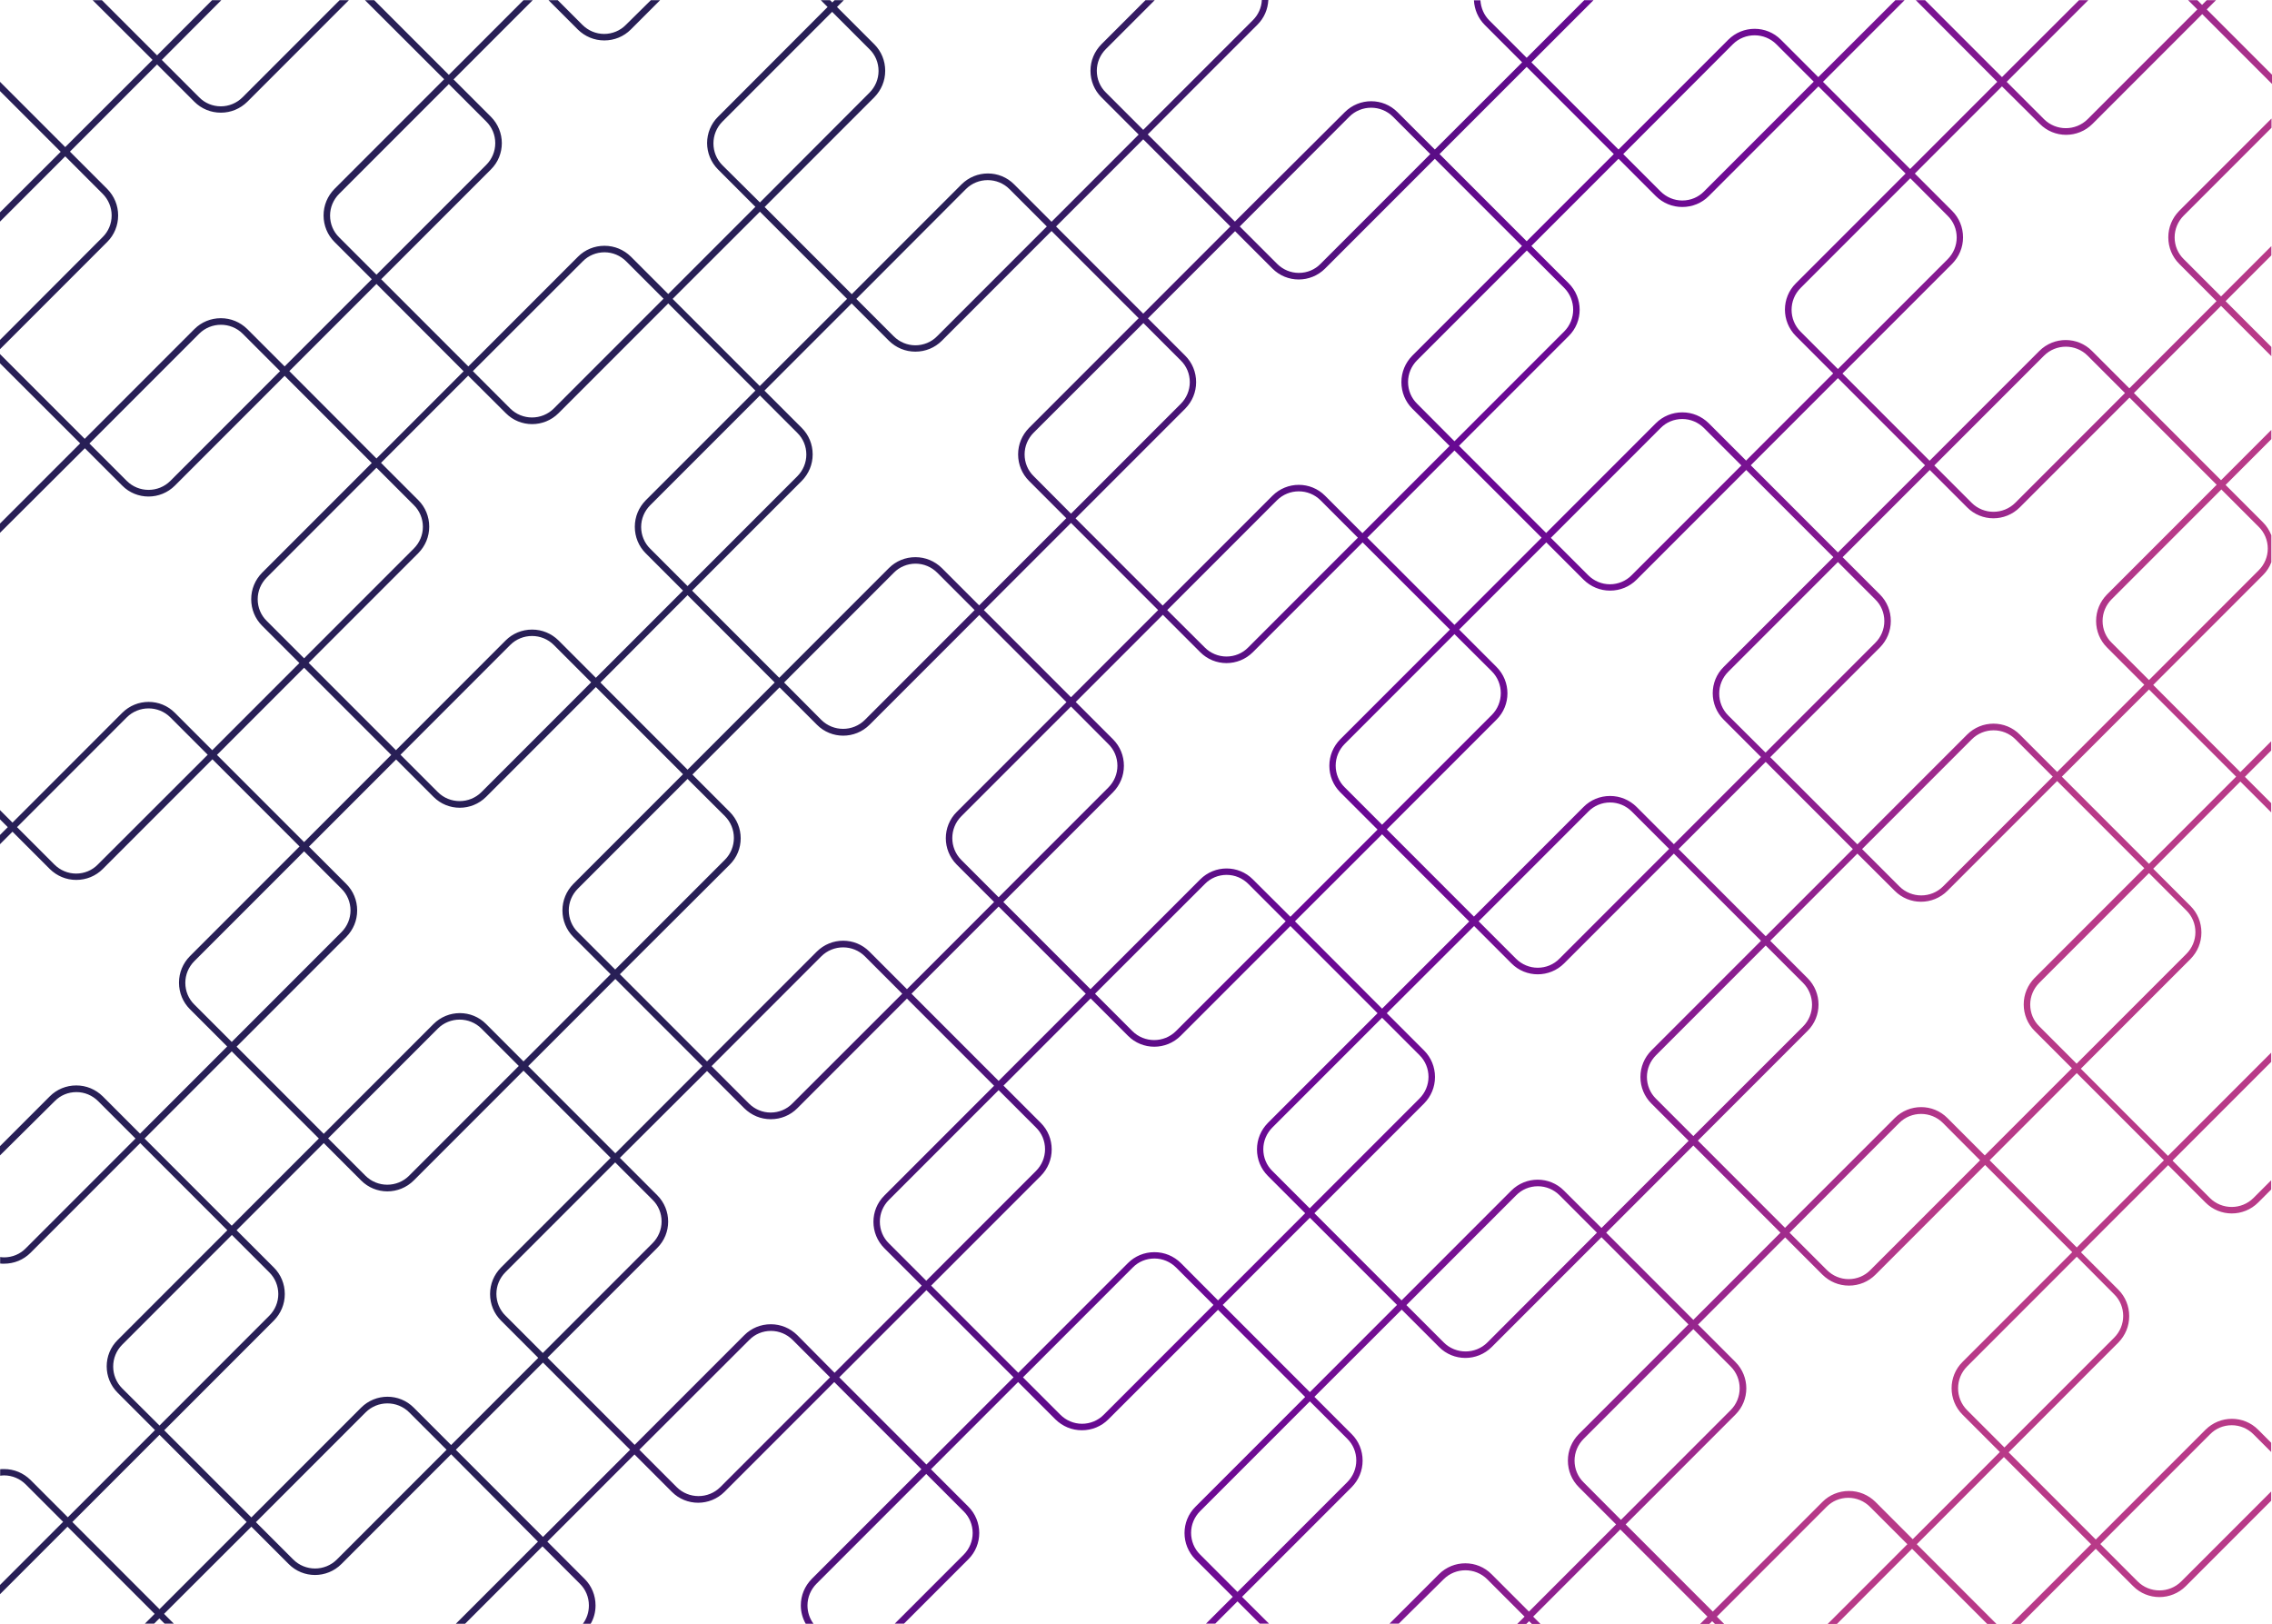 <?xml version="1.0" encoding="UTF-8"?>
<svg width="880px" height="629px" viewBox="0 0 880 629" version="1.1" xmlns="http://www.w3.org/2000/svg" xmlns:xlink="http://www.w3.org/1999/xlink">
    <!-- Generator: Sketch 50 (54983) - http://www.bohemiancoding.com/sketch -->
    <title>bg-authentication 2</title>
    <desc>Created with Sketch.</desc>
    <defs>
        <linearGradient x1="-3.924%" y1="36.203%" x2="103.721%" y2="62.77%" id="linearGradient-1">
            <stop stop-color="#281F56" offset="35%"></stop>
            <stop stop-color="#690894" offset="58%"></stop>
            <stop stop-color="#6E0B93" offset="63.86%"></stop>
            <stop stop-color="#7B1491" offset="70.47%"></stop>
            <stop stop-color="#92228E" offset="77.44%"></stop>
            <stop stop-color="#B13689" offset="84.62%"></stop>
            <stop stop-color="#B83A88" offset="86%"></stop>
        </linearGradient>
    </defs>
    <g id="Page-1" stroke="none" stroke-width="1" fill="none" fill-rule="evenodd">
        <g id="bg-authentication" fill="url(#linearGradient-1)" fill-rule="nonzero">
            <path d="M223.818,11.444 L212.442,0.063 L216.025,0.063 L225.578,9.621 C227.841,11.885 230.858,13.142 234,13.142 C237.143,13.142 240.223,11.885 242.423,9.621 L252.102,0.063 L255.685,0.063 L244.308,11.444 C241.606,14.148 237.96,15.657 234.063,15.657 C230.166,15.657 226.584,14.148 223.818,11.444 Z M775.413,33.453 L741.661,67.22 L756.117,81.683 C758.82,84.386 760.329,88.034 760.329,91.932 C760.329,95.831 758.82,99.415 756.117,102.182 L713.629,144.689 L747.381,178.457 L789.869,135.949 C795.526,130.29 804.703,130.29 810.296,135.949 L824.753,150.412 L858.504,116.645 L844.048,102.182 C841.346,99.478 839.837,95.831 839.837,91.932 C839.837,88.034 841.346,84.449 844.048,81.683 L879.811,45.903 L879.811,49.487 L845.808,83.506 C843.545,85.77 842.288,88.788 842.288,91.932 C842.288,95.139 843.545,98.157 845.808,100.358 L860.264,114.821 L879.749,95.328 L879.749,98.912 L862.024,116.645 L879.749,134.377 L879.749,137.961 L860.264,118.468 L826.512,152.235 L860.264,186.002 L879.749,166.509 L879.749,170.093 L862.024,187.826 L876.48,202.289 C877.926,203.735 878.994,205.433 879.749,207.319 L879.749,217.757 C879.057,219.644 877.926,221.342 876.48,222.788 L833.992,265.296 L867.744,299.063 L879.686,287.115 L879.686,290.699 L869.504,300.886 L879.686,311.073 L879.686,314.657 L867.744,302.71 L833.992,336.477 L848.448,350.94 C851.151,353.644 852.659,357.291 852.659,361.189 C852.659,365.088 851.151,368.672 848.448,371.439 L805.96,413.947 L839.711,447.714 L879.686,407.721 L879.686,411.306 L841.471,449.537 L855.927,464 C860.579,468.653 868.184,468.653 872.835,464 L879.686,457.146 L879.686,460.73 L874.658,465.761 C869.001,471.42 859.824,471.42 854.23,465.761 L839.774,451.298 L806.022,485.065 L820.479,499.528 C823.181,502.232 824.69,505.879 824.69,509.777 C824.69,513.676 823.181,517.26 820.479,520.027 L777.99,562.535 L811.742,596.302 L854.23,553.794 C859.887,548.135 869.064,548.135 874.658,553.794 L879.686,558.825 L879.686,562.409 L872.835,555.555 C870.572,553.291 867.555,552.033 864.413,552.033 C861.207,552.033 858.19,553.291 855.99,555.555 L813.502,598.062 L827.958,612.525 C832.609,617.178 840.214,617.178 844.865,612.525 L879.686,577.689 L879.686,581.273 L846.625,614.349 C840.969,620.008 831.792,620.008 826.198,614.349 L811.742,599.886 L782.641,629 L779.059,629 L809.919,598.125 L776.167,564.358 L742.416,598.125 L773.276,629 L769.694,629 L740.593,599.886 L711.492,629 L707.909,629 L738.77,598.125 L724.314,583.663 C722.051,581.399 719.034,580.141 715.892,580.141 C712.686,580.141 709.669,581.399 707.469,583.663 L664.981,626.17 L667.809,629 L664.227,629 L663.158,627.931 L662.09,629 L658.507,629 L661.336,626.17 L627.584,592.403 L593.832,626.17 L596.66,629 L593.329,629 L592.261,627.931 L591.192,629 L587.672,629 L590.501,626.17 L576.045,611.708 C571.393,607.054 563.788,607.054 559.137,611.708 L541.79,628.874 L538.207,628.874 L557.314,609.758 C562.971,604.099 572.148,604.099 577.742,609.758 L592.198,624.221 L625.95,590.454 L611.493,575.991 C608.791,573.287 607.282,569.64 607.282,565.742 C607.282,561.843 608.791,558.259 611.493,555.492 L653.982,512.984 L620.293,479.217 L577.804,521.725 C572.148,527.384 562.971,527.384 557.377,521.725 L542.921,507.262 L509.106,541.029 L523.563,555.492 C526.265,558.196 527.774,561.843 527.774,565.742 C527.774,569.64 526.265,573.224 523.563,575.991 L481.074,618.499 L491.508,628.874 L487.925,628.874 L479.314,620.26 L470.704,628.874 L467.121,628.874 L477.492,618.499 L463.035,604.036 C457.379,598.377 457.379,589.196 463.035,583.6 L505.524,541.092 L471.772,507.325 L429.284,549.77 C426.581,552.474 422.936,553.983 419.039,553.983 C415.142,553.983 411.559,552.474 408.794,549.77 L394.338,535.307 L360.586,569.074 L375.042,583.537 C380.699,589.196 380.699,598.377 375.042,603.973 L350.152,628.874 L346.57,628.874 L373.219,602.213 C375.482,599.949 376.739,596.931 376.739,593.787 C376.739,590.643 375.482,587.561 373.219,585.36 L358.763,570.898 L316.275,613.405 C314.012,615.669 312.755,618.687 312.755,621.832 C312.755,624.41 313.572,626.862 315.08,628.937 L312.063,628.937 C310.869,626.799 310.178,624.41 310.178,621.832 C310.178,617.933 311.686,614.349 314.389,611.582 L356.877,569.074 L323.125,535.307 L280.637,577.815 C274.98,583.474 265.804,583.474 260.21,577.815 L245.754,563.352 L212.002,597.119 L226.458,611.582 C229.161,614.286 230.669,617.933 230.669,621.832 C230.669,624.347 230.041,626.799 228.784,628.937 L225.767,628.937 C227.275,626.925 228.092,624.473 228.092,621.832 C228.092,618.625 226.835,615.606 224.573,613.405 L210.116,598.943 L180.136,628.937 L176.553,628.937 L208.357,597.119 L174.73,563.289 L132.242,605.797 C126.585,611.456 117.409,611.456 111.815,605.797 L97.359,591.334 L63.544,625.101 L67.315,628.874 L63.733,628.874 L61.721,626.862 L59.71,628.874 L56.127,628.874 L59.899,625.101 L26.147,591.334 L0,617.493 L0,613.909 L24.45,589.448 L9.994,574.985 C7.731,572.721 4.714,571.464 1.571,571.464 C1.068,571.464 0.566,571.527 0.063,571.59 L0.063,569.074 C0.566,569.011 1.068,569.011 1.571,569.011 C5.468,569.011 9.051,570.521 11.816,573.224 L26.272,587.687 L60.024,553.92 L45.568,539.457 C39.911,533.798 39.911,524.617 45.568,519.021 L88.057,476.513 L54.305,442.746 L11.816,485.254 C9.114,487.958 5.468,489.467 1.571,489.467 C1.068,489.467 0.566,489.467 0.063,489.404 L0.063,486.889 C0.566,486.952 1.068,487.014 1.571,487.014 C4.777,487.014 7.794,485.757 9.994,483.493 L52.482,440.985 L38.026,426.523 C35.763,424.259 32.746,423.001 29.604,423.001 C26.398,423.001 23.381,424.259 21.181,426.523 L0,447.525 L0,443.941 L19.296,424.636 C21.998,421.932 25.644,420.423 29.541,420.423 C33.438,420.423 37.02,421.932 39.786,424.636 L54.242,439.099 L87.994,405.332 L73.538,390.869 C70.835,388.165 69.326,384.518 69.326,380.62 C69.326,376.721 70.835,373.137 73.538,370.37 L116.026,327.862 L82.274,294.095 L39.786,336.603 C37.083,339.307 33.438,340.816 29.541,340.816 C25.644,340.816 22.061,339.307 19.296,336.603 L4.84,322.14 L0,326.982 L0,323.398 L3.017,320.379 L0,317.361 L0,313.777 L4.84,318.619 L47.328,276.111 C52.985,270.452 62.161,270.452 67.755,276.111 L82.211,290.574 L115.963,256.807 L101.507,242.344 C98.804,239.64 97.296,235.993 97.296,232.094 C97.296,228.196 98.804,224.611 101.507,221.845 L143.995,179.337 L110.244,145.57 L67.755,188.077 C62.098,193.737 52.922,193.737 47.328,188.077 L32.872,173.615 L0,206.376 L0,202.792 L31.049,171.728 L0,140.728 L0,137.144 L32.809,169.968 L75.297,127.46 C78,124.756 81.646,123.247 85.542,123.247 C89.439,123.247 93.022,124.756 95.787,127.46 L110.244,141.923 L143.995,108.156 L129.539,93.693 C126.837,90.989 125.328,87.342 125.328,83.443 C125.328,79.545 126.837,75.96 129.539,73.194 L172.028,30.686 L141.356,0.063 L144.938,0.063 L173.85,28.988 L202.763,0.063 L206.345,0.063 L175.673,30.749 L190.129,45.212 C195.786,50.871 195.786,60.051 190.129,65.648 L147.641,108.156 L181.393,141.923 L223.881,99.415 C226.584,96.711 230.229,95.202 234.126,95.202 C238.023,95.202 241.606,96.711 244.371,99.415 L258.827,113.878 L292.579,80.111 L278.123,65.648 C272.466,59.989 272.466,50.808 278.123,45.212 L320.549,2.704 L317.909,0.063 L321.491,0.063 L322.371,0.943 L323.251,0.063 L326.834,0.063 L324.194,2.704 L338.65,17.167 C341.353,19.87 342.861,23.518 342.861,27.416 C342.861,31.315 341.353,34.899 338.65,37.666 L296.162,80.173 L329.914,113.941 L372.402,71.433 C378.059,65.774 387.235,65.774 392.829,71.433 L407.285,85.896 L441.037,52.128 L426.581,37.666 C423.878,34.962 422.37,31.315 422.37,27.416 C422.37,23.518 423.878,19.933 426.581,17.167 L443.677,0.063 L447.259,0.063 L428.341,18.99 C426.078,21.254 424.821,24.272 424.821,27.416 C424.821,30.623 426.078,33.641 428.341,35.842 L442.797,50.305 L485.285,7.797 C487.359,5.722 488.617,2.955 488.742,0 L491.256,0 C491.068,3.647 489.622,6.98 487.045,9.558 L444.557,52.066 L478.309,85.833 L520.86,43.451 C526.517,37.792 535.693,37.792 541.287,43.451 L555.743,57.914 L589.558,24.146 L575.102,9.684 C572.525,7.106 571.079,3.71 570.891,0.126 L573.405,0.126 C573.593,3.081 574.788,5.848 576.862,7.923 L591.318,22.386 L613.63,0.063 L617.213,0.063 L593.14,24.146 L626.892,57.914 L669.381,15.406 C675.037,9.747 684.214,9.747 689.808,15.406 L704.264,29.869 L734.119,0.063 L737.702,0.063 L706.087,31.692 L739.839,65.459 L773.59,31.692 L742.038,0.063 L745.621,0.063 L775.413,29.869 L805.268,0.063 L808.851,0.063 L777.236,31.692 L791.692,46.155 C796.343,50.808 803.948,50.808 808.599,46.155 L851.088,3.647 L847.505,0.063 L851.088,0.063 L852.911,1.886 L854.733,0.063 L858.316,0.063 L854.733,3.647 L880,28.925 L880,32.51 L852.973,5.471 L810.485,47.978 C804.828,53.638 795.652,53.638 790.058,47.978 L775.413,33.453 Z M108.484,143.746 L94.028,129.284 C89.376,124.63 81.771,124.63 77.12,129.284 L34.632,171.791 L49.088,186.254 C53.739,190.907 61.344,190.907 65.995,186.254 L108.484,143.746 Z M80.451,292.334 L65.995,277.872 C61.344,273.219 53.739,273.219 49.088,277.872 L6.6,320.379 L21.056,334.842 C23.318,337.106 26.335,338.363 29.478,338.363 C32.683,338.363 35.7,337.106 37.9,334.842 L80.451,292.334 Z M628.715,59.674 L643.171,74.137 C645.434,76.401 648.451,77.658 651.593,77.658 C654.799,77.658 657.816,76.401 660.016,74.137 L702.504,31.629 L688.048,17.167 C683.397,12.513 675.792,12.513 671.141,17.167 L628.715,59.674 Z M626.892,61.498 L593.14,95.265 L607.597,109.728 C613.253,115.387 613.253,124.568 607.597,130.164 L565.108,172.672 L598.86,206.439 L641.348,163.931 C644.051,161.227 647.697,159.718 651.593,159.718 C655.49,159.718 659.073,161.227 661.838,163.931 L676.295,178.394 L710.046,144.627 L695.59,130.164 C689.934,124.505 689.934,115.324 695.59,109.728 L738.079,67.22 L704.327,33.453 L661.838,75.96 C659.136,78.664 655.49,80.173 651.593,80.173 C647.697,80.173 644.114,78.664 641.348,75.96 L626.892,61.498 Z M719.411,330.629 L685.66,364.396 L700.116,378.859 C705.772,384.518 705.772,393.699 700.116,399.295 L657.627,441.803 L691.379,475.57 L733.868,433.062 C739.524,427.403 748.701,427.403 754.295,433.062 L768.751,447.525 L802.503,413.758 L788.047,399.295 C785.344,396.591 783.835,392.944 783.835,389.046 C783.835,385.147 785.344,381.563 788.047,378.796 L830.535,336.288 L796.783,302.521 L754.295,345.029 C748.638,350.688 739.461,350.688 733.868,345.029 L719.411,330.629 Z M735.69,343.331 C740.341,347.984 747.947,347.984 752.598,343.331 L795.086,300.823 L780.63,286.361 C775.979,281.707 768.374,281.707 763.723,286.361 L721.234,328.868 L735.69,343.331 Z M752.535,434.949 C747.884,430.296 740.279,430.296 735.627,434.949 L693.139,477.456 L707.595,491.919 C709.858,494.183 712.875,495.44 716.017,495.44 C719.223,495.44 722.24,494.183 724.44,491.919 L766.928,449.411 L752.535,434.949 Z M698.356,397.597 C703.007,392.944 703.007,385.336 698.356,380.682 L683.9,366.22 L641.411,408.727 C639.149,410.991 637.892,414.009 637.892,417.153 C637.892,420.298 639.149,423.379 641.411,425.58 L655.867,440.042 L698.356,397.597 Z M717.652,328.868 L683.9,295.101 L650.148,328.868 L683.9,362.636 L717.652,328.868 Z M683.837,291.517 L726.325,249.009 C728.588,246.746 729.845,243.727 729.845,240.583 C729.845,237.376 728.588,234.358 726.325,232.157 L711.869,217.694 L669.381,260.202 C664.73,264.855 664.73,272.464 669.381,277.117 L683.837,291.517 Z M710.109,215.808 L676.357,182.041 L633.869,224.549 C631.166,227.252 627.521,228.762 623.624,228.762 C619.727,228.762 616.145,227.252 613.379,224.549 L598.923,210.086 L565.171,243.853 L579.627,258.316 C585.284,263.975 585.284,273.156 579.627,278.752 L537.139,321.26 L570.891,355.027 L613.379,312.519 C616.082,309.815 619.727,308.306 623.624,308.306 C627.521,308.306 631.103,309.815 633.869,312.519 L648.325,326.982 L682.077,293.215 L667.621,278.752 C661.964,273.093 661.964,263.912 667.621,258.316 L710.109,215.808 Z M632.046,314.343 C629.784,312.079 626.767,310.821 623.624,310.821 C620.481,310.821 617.402,312.079 615.202,314.343 L572.713,356.85 L587.169,371.313 C589.432,373.577 592.449,374.834 595.592,374.834 C598.797,374.834 601.814,373.577 604.014,371.313 L646.502,328.805 L632.046,314.343 Z M535.316,390.68 L569.068,356.913 L535.316,323.146 L501.564,356.85 L535.316,390.68 Z M535.316,394.202 L492.828,436.709 C490.565,438.973 489.308,441.992 489.308,445.136 C489.308,448.342 490.565,451.361 492.828,453.562 L507.284,468.024 L549.772,425.517 C552.035,423.253 553.292,420.235 553.292,417.091 C553.292,413.947 552.035,410.865 549.772,408.665 L535.316,394.202 Z M499.804,355.09 L533.556,321.323 L519.1,306.86 C516.397,304.156 514.889,300.509 514.889,296.61 C514.889,292.712 516.397,289.127 519.1,286.361 L561.588,243.853 L527.774,210.086 L485.285,252.594 C479.629,258.253 470.452,258.253 464.858,252.594 L450.402,238.131 L416.65,271.898 L431.106,286.361 C433.809,289.065 435.317,292.712 435.317,296.61 C435.317,300.509 433.809,304.093 431.106,306.86 L388.618,349.368 L422.37,383.135 L464.858,340.627 C470.515,334.968 479.691,334.968 485.285,340.627 L499.804,355.09 Z M483.525,342.388 C481.263,340.124 478.246,338.866 475.103,338.866 C471.898,338.866 468.881,340.124 466.681,342.388 L424.13,384.895 L438.586,399.358 C443.237,404.011 450.842,404.011 455.493,399.358 L497.982,356.85 L483.525,342.388 Z M386.795,418.663 L420.547,384.895 L386.795,351.128 L353.043,384.895 L386.795,418.663 Z M386.795,422.247 L344.307,464.754 C342.044,467.018 340.787,470.036 340.787,473.181 C340.787,476.387 342.044,479.406 344.307,481.607 L358.763,496.069 L401.251,453.562 C403.514,451.298 404.771,448.28 404.771,445.136 C404.771,441.929 403.514,438.91 401.251,436.709 L386.795,422.247 Z M351.283,383.135 L385.035,349.368 L370.579,334.905 C364.923,329.246 364.923,320.065 370.579,314.469 L413.068,271.961 L379.316,238.194 L336.827,280.701 C331.171,286.361 321.994,286.361 316.4,280.701 L301.944,266.239 L268.192,300.006 L282.648,314.469 C288.305,320.128 288.305,329.309 282.648,334.905 L240.097,377.35 L273.849,411.117 L316.337,368.609 C321.994,362.95 331.171,362.95 336.765,368.609 L351.283,383.135 Z M335.005,370.433 C330.354,365.78 322.748,365.78 318.097,370.433 L275.609,412.94 L290.065,427.403 C292.328,429.667 295.345,430.924 298.487,430.924 C301.693,430.924 304.71,429.667 306.91,427.403 L349.461,384.895 L335.005,370.433 Z M272.089,412.94 L238.337,379.173 L204.585,412.94 L238.337,446.708 L272.089,412.94 Z M195.786,492.737 C193.523,495 192.266,498.019 192.266,501.163 C192.266,504.307 193.523,507.388 195.786,509.589 L210.242,524.051 L252.731,481.544 C254.993,479.28 256.25,476.262 256.25,473.118 C256.25,469.911 254.993,466.892 252.731,464.692 L238.274,450.229 L195.786,492.737 Z M202.763,411.117 L236.515,377.35 L222.058,362.887 C219.356,360.183 217.847,356.536 217.847,352.637 C217.847,348.739 219.356,345.155 222.058,342.388 L264.547,299.88 L230.795,266.113 L188.307,308.621 C182.65,314.28 173.473,314.28 167.879,308.621 L153.423,294.158 L119.671,327.925 L134.128,342.388 C136.83,345.092 138.339,348.739 138.339,352.637 C138.339,356.536 136.83,360.12 134.128,362.887 L91.639,405.395 L125.391,439.162 L167.879,396.654 C173.536,390.995 182.713,390.995 188.307,396.654 L202.763,411.117 Z M186.484,398.415 C181.833,393.762 174.228,393.762 169.576,398.415 L127.088,440.923 L141.544,455.385 C146.195,460.038 153.8,460.038 158.452,455.385 L200.94,412.878 L186.484,398.415 Z M169.576,306.797 C174.228,311.45 181.833,311.45 186.484,306.797 L228.972,264.289 L214.516,249.827 C209.865,245.174 202.26,245.174 197.609,249.827 L155.12,292.334 L169.576,306.797 Z M266.307,230.522 L232.555,264.352 L266.307,298.119 L300.059,264.352 L266.307,230.522 Z M266.307,227.001 L308.795,184.493 C311.058,182.23 312.315,179.211 312.315,176.067 C312.315,172.86 311.058,169.842 308.795,167.641 L294.339,153.178 L251.851,195.686 C249.588,197.95 248.331,200.968 248.331,204.112 C248.331,207.256 249.588,210.337 251.851,212.538 L266.307,227.001 Z M266.307,301.704 L223.818,344.211 C221.556,346.475 220.299,349.493 220.299,352.637 C220.299,355.781 221.556,358.863 223.818,361.063 L238.274,375.526 L280.763,333.018 C285.414,328.365 285.414,320.757 280.763,316.103 L266.307,301.704 Z M318.097,278.815 C322.748,283.468 330.354,283.468 335.005,278.815 L377.493,236.307 L363.037,221.845 C360.774,219.581 357.757,218.323 354.615,218.323 C351.472,218.323 348.392,219.581 346.192,221.845 L303.704,264.352 L318.097,278.815 Z M414.828,202.54 L381.076,236.307 L414.828,270.074 L448.579,236.307 L414.828,202.54 Z M414.828,198.956 L457.316,156.448 C459.579,154.185 460.836,151.166 460.836,148.022 C460.836,144.815 459.579,141.797 457.316,139.596 L442.86,125.133 L400.371,167.578 C398.109,169.842 396.852,172.86 396.852,176.004 C396.852,179.211 398.109,182.23 400.371,184.43 L414.828,198.956 Z M414.828,273.659 L372.339,316.166 C367.688,320.82 367.688,328.428 372.339,333.081 L386.795,347.544 L429.284,305.036 C431.546,302.773 432.803,299.754 432.803,296.61 C432.803,293.403 431.546,290.385 429.284,288.184 L414.828,273.659 Z M466.618,250.77 C468.881,253.034 471.898,254.291 475.04,254.291 C478.246,254.291 481.263,253.034 483.463,250.77 L525.951,208.262 L511.495,193.8 C506.844,189.146 499.239,189.146 494.588,193.8 L452.099,236.307 L466.618,250.77 Z M563.348,174.495 L529.596,208.262 L563.348,242.029 L597.1,208.262 L563.348,174.495 Z M563.348,170.911 L605.837,128.403 C610.488,123.75 610.488,116.141 605.837,111.488 L591.381,97.026 L548.892,139.533 C546.63,141.797 545.372,144.815 545.372,147.959 C545.372,151.166 546.63,154.185 548.892,156.385 L563.348,170.911 Z M563.348,245.614 L520.86,288.121 C518.597,290.385 517.34,293.403 517.34,296.547 C517.34,299.754 518.597,302.773 520.86,304.974 L535.316,319.436 L577.804,276.929 C582.456,272.275 582.456,264.667 577.804,260.013 L563.348,245.614 Z M615.139,222.788 C617.402,225.052 620.419,226.309 623.561,226.309 C626.704,226.309 629.784,225.052 631.983,222.788 L674.472,180.28 L660.016,165.818 C657.753,163.554 654.736,162.296 651.593,162.296 C648.388,162.296 645.371,163.554 643.171,165.818 L600.683,208.325 L615.139,222.788 Z M557.566,59.674 L591.318,93.441 L625.07,59.674 L591.318,25.907 L557.566,59.674 Z M480.194,87.719 L494.65,102.182 C496.913,104.446 499.93,105.703 503.073,105.703 C506.278,105.703 509.295,104.446 511.495,102.182 L553.983,59.674 L539.527,45.212 C534.876,40.558 527.271,40.558 522.62,45.212 L480.194,87.719 Z M444.62,123.31 L459.076,137.773 C461.778,140.476 463.287,144.124 463.287,148.022 C463.287,151.921 461.778,155.505 459.076,158.272 L416.587,200.779 L450.339,234.547 L492.828,192.039 C498.484,186.38 507.661,186.38 513.255,192.039 L527.711,206.502 L561.463,172.734 L547.007,158.272 C544.304,155.568 542.796,151.921 542.796,148.022 C542.796,144.124 544.304,140.539 547.007,137.773 L589.495,95.265 L555.743,61.498 L513.255,104.005 C507.598,109.665 498.422,109.665 492.828,104.005 L478.372,89.543 L444.62,123.31 Z M409.045,87.719 L442.797,121.486 L476.549,87.719 L442.797,53.952 L409.045,87.719 Z M331.673,115.764 L346.13,130.227 C348.392,132.491 351.409,133.748 354.552,133.748 C357.694,133.748 360.774,132.491 362.974,130.227 L405.462,87.719 L391.006,73.257 C386.355,68.603 378.75,68.603 374.099,73.257 L331.673,115.764 Z M329.851,117.525 L296.099,151.292 L310.555,165.755 C313.258,168.459 314.766,172.106 314.766,176.004 C314.766,179.903 313.258,183.487 310.555,186.254 L268.067,228.762 L301.818,262.529 L344.307,220.021 C347.009,217.317 350.655,215.808 354.552,215.808 C358.449,215.808 362.031,217.317 364.797,220.021 L379.253,234.484 L413.005,200.717 L398.549,186.254 C395.846,183.55 394.338,179.903 394.338,176.004 C394.338,172.106 395.846,168.521 398.549,165.755 L441.037,123.247 L407.285,89.48 L364.797,131.988 C362.094,134.691 358.449,136.201 354.552,136.201 C350.655,136.201 347.072,134.691 344.307,131.988 L329.851,117.525 Z M294.339,78.413 L336.765,35.905 C339.027,33.641 340.284,30.623 340.284,27.479 C340.284,24.272 339.027,21.254 336.765,19.053 L322.308,4.59 L279.82,47.098 C275.169,51.751 275.169,59.36 279.82,64.013 L294.339,78.413 Z M260.524,115.764 L294.276,149.531 L328.091,115.764 L294.339,81.997 L260.524,115.764 Z M183.153,143.746 L197.609,158.209 C202.26,162.862 209.865,162.862 214.516,158.209 L257.005,115.701 L242.548,101.239 C240.286,98.975 237.269,97.717 234.126,97.717 C230.984,97.717 227.904,98.975 225.704,101.239 L183.153,143.746 Z M181.33,145.507 L147.578,179.274 L162.034,193.737 C164.737,196.441 166.245,200.088 166.245,203.986 C166.245,207.885 164.737,211.469 162.034,214.236 L119.546,256.744 L153.36,290.574 L195.849,248.066 C198.552,245.362 202.197,243.853 206.094,243.853 C209.991,243.853 213.573,245.362 216.339,248.066 L230.795,262.529 L264.547,228.762 L250.091,214.299 C247.388,211.595 245.88,207.948 245.88,204.049 C245.88,200.151 247.388,196.566 250.091,193.8 L292.579,151.292 L258.827,117.525 L216.339,160.032 C210.682,165.692 201.506,165.692 195.912,160.032 L181.33,145.507 Z M145.818,106.395 L188.307,63.887 C190.569,61.624 191.826,58.605 191.826,55.461 C191.826,52.254 190.569,49.236 188.307,47.035 L173.85,32.572 L131.362,75.08 C129.099,77.344 127.842,80.362 127.842,83.506 C127.842,86.713 129.099,89.731 131.362,91.932 L145.818,106.395 Z M145.818,177.576 L179.57,143.809 L145.818,109.979 L112.066,143.746 L145.818,177.576 Z M117.786,254.983 L160.274,212.475 C162.537,210.212 163.794,207.193 163.794,204.049 C163.794,200.905 162.537,197.824 160.274,195.623 L145.818,181.161 L103.33,223.668 C101.067,225.932 99.81,228.95 99.81,232.094 C99.81,235.301 101.067,238.32 103.33,240.52 L117.786,254.983 Z M117.786,326.164 L151.538,292.397 L117.786,258.63 L84.034,292.397 L117.786,326.164 Z M89.754,403.571 L132.242,361.063 C134.505,358.8 135.762,355.781 135.762,352.637 C135.762,349.493 134.505,346.412 132.242,344.211 L117.786,329.749 L75.297,372.256 C73.035,374.52 71.778,377.538 71.778,380.682 C71.778,383.889 73.035,386.908 75.297,389.108 L89.754,403.571 Z M89.754,474.753 L123.505,440.985 L89.754,407.218 L56.002,440.985 L89.754,474.753 Z M61.784,552.159 L104.273,509.652 C106.535,507.388 107.792,504.37 107.792,501.226 C107.792,498.081 106.535,495 104.273,492.799 L89.816,478.337 L47.328,520.844 C42.677,525.498 42.677,533.106 47.328,537.759 L61.784,552.159 Z M95.536,589.511 L61.784,555.743 L28.032,589.511 L61.784,623.278 L95.536,589.511 Z M172.971,561.529 L158.514,547.066 C153.863,542.413 146.258,542.413 141.607,547.066 L99.119,589.574 L113.575,604.036 C118.226,608.689 125.831,608.689 130.482,604.036 L172.971,561.529 Z M174.73,559.705 L208.482,525.938 L194.026,511.475 C191.323,508.771 189.815,505.124 189.815,501.226 C189.815,497.327 191.323,493.743 194.026,490.976 L236.515,448.468 L202.763,414.701 L160.274,457.209 C154.618,462.868 145.441,462.868 139.847,457.209 L125.391,442.746 L91.639,476.513 L106.095,490.976 C108.798,493.68 110.306,497.327 110.306,501.226 C110.306,505.124 108.798,508.708 106.095,511.475 L63.607,553.983 L97.359,587.75 L139.847,545.242 C145.504,539.583 154.68,539.583 160.274,545.242 L174.73,559.705 Z M244.057,561.529 L210.305,527.761 L176.553,561.529 L210.305,595.296 L244.057,561.529 Z M321.491,533.484 L307.035,519.021 C304.773,516.757 301.756,515.5 298.613,515.5 C295.407,515.5 292.391,516.757 290.191,519.021 L247.639,561.529 L262.096,575.991 C266.747,580.644 274.352,580.644 279.003,575.991 L321.491,533.484 Z M323.251,531.723 L357.003,497.956 L342.547,483.493 C336.89,477.834 336.89,468.653 342.547,463.057 L385.035,420.549 L351.283,386.782 L308.795,429.29 C306.092,431.993 302.447,433.503 298.55,433.503 C294.653,433.503 291.071,431.993 288.305,429.29 L273.849,414.827 L240.097,448.468 L254.553,462.931 C260.21,468.59 260.21,477.771 254.553,483.367 L212.065,525.875 L245.817,559.642 L288.305,517.134 C291.008,514.431 294.653,512.921 298.55,512.921 C302.447,512.921 306.03,514.431 308.795,517.134 L323.251,531.723 Z M392.578,533.484 L358.826,499.716 L325.074,533.484 L358.826,567.251 L392.578,533.484 Z M470.012,505.439 L455.556,490.976 C453.293,488.712 450.276,487.455 447.134,487.455 C443.928,487.455 440.911,488.712 438.712,490.976 L396.223,533.484 L410.679,547.946 C412.942,550.21 415.959,551.468 419.101,551.468 C422.244,551.468 425.324,550.21 427.524,547.946 L470.012,505.439 Z M471.772,503.678 L505.524,469.911 L491.068,455.448 C488.365,452.744 486.857,449.097 486.857,445.198 C486.857,441.3 488.365,437.716 491.068,434.949 L533.556,392.441 L499.804,358.674 L457.316,401.182 C451.659,406.841 442.483,406.841 436.889,401.182 L422.433,386.719 L388.681,420.486 L403.137,434.949 C405.84,437.653 407.348,441.3 407.348,445.198 C407.348,449.097 405.84,452.681 403.137,455.448 L360.649,497.956 L394.4,531.723 L436.889,489.215 C439.591,486.511 443.237,485.002 447.134,485.002 C451.031,485.002 454.613,486.511 457.379,489.215 L471.772,503.678 Z M507.347,542.79 L464.858,585.298 C462.596,587.561 461.338,590.58 461.338,593.724 C461.338,596.868 462.596,599.949 464.858,602.15 L479.314,616.612 L521.803,574.105 C524.065,571.841 525.322,568.823 525.322,565.679 C525.322,562.472 524.065,559.453 521.803,557.253 L507.347,542.79 Z M541.098,505.439 L507.347,471.671 L473.595,505.439 L507.347,539.206 L541.098,505.439 Z M618.533,477.456 L604.077,462.994 C601.814,460.73 598.797,459.472 595.655,459.472 C592.449,459.472 589.432,460.73 587.232,462.994 L544.744,505.501 L559.2,519.964 C563.851,524.617 571.456,524.617 576.107,519.964 L618.533,477.456 Z M620.293,475.633 L654.045,441.866 L639.589,427.403 C636.886,424.699 635.377,421.052 635.377,417.153 C635.377,413.255 636.886,409.671 639.589,406.904 L682.077,364.396 L648.325,330.629 L605.837,373.137 C600.18,378.796 591.004,378.796 585.41,373.137 L570.954,358.674 L537.139,392.441 L551.595,406.904 C554.298,409.608 555.806,413.255 555.806,417.153 C555.806,421.052 554.298,424.636 551.595,427.403 L509.106,469.911 L542.858,503.678 L585.347,461.17 C591.004,455.511 600.18,455.511 605.774,461.17 L620.293,475.633 Z M655.867,511.224 L689.619,477.456 L655.867,443.689 L622.116,477.456 L655.867,511.224 Z M627.835,588.693 L670.324,546.186 C674.975,541.532 674.975,533.924 670.324,529.271 L655.867,514.808 L613.379,557.316 C611.116,559.579 609.859,562.598 609.859,565.742 C609.859,568.949 611.116,571.967 613.379,574.168 L627.835,588.693 Z M774.596,562.409 L760.14,547.946 C754.483,542.287 754.483,533.106 760.14,527.51 L802.628,485.002 L768.877,451.235 L726.388,493.743 C723.685,496.447 720.04,497.956 716.143,497.956 C712.246,497.956 708.664,496.447 705.898,493.743 L691.442,479.28 L657.69,513.047 L672.146,527.51 C677.803,533.169 677.803,542.35 672.146,547.946 L629.658,590.454 L663.41,624.221 L705.898,581.713 C708.601,579.009 712.246,577.5 716.143,577.5 C720.04,577.5 723.623,579.009 726.388,581.713 L740.844,596.176 L774.596,562.409 Z M804.388,486.763 L761.9,529.271 C757.249,533.924 757.249,541.532 761.9,546.186 L776.356,560.648 L818.844,518.141 C821.107,515.877 822.364,512.859 822.364,509.714 C822.364,506.508 821.107,503.489 818.844,501.288 L804.388,486.763 Z M804.388,415.644 L770.636,449.411 L804.388,483.179 L838.14,449.411 L804.388,415.644 Z M832.358,338.175 L789.869,380.682 C787.607,382.946 786.35,385.964 786.35,389.108 C786.35,392.315 787.607,395.334 789.869,397.535 L804.325,411.997 L846.814,369.49 C849.076,367.226 850.334,364.208 850.334,361.063 C850.334,357.857 849.076,354.838 846.814,352.637 L832.358,338.175 Z M832.358,267.056 L798.606,300.823 L832.358,334.591 L866.11,300.823 L832.358,267.056 Z M860.39,189.587 L817.902,232.094 C815.639,234.358 814.382,237.376 814.382,240.52 C814.382,243.727 815.639,246.746 817.902,248.946 L832.358,263.409 L874.846,220.901 C877.109,218.638 878.366,215.619 878.366,212.475 C878.366,209.331 877.109,206.25 874.846,204.049 L860.39,189.587 Z M749.204,180.28 L763.66,194.743 C768.311,199.396 775.916,199.396 780.567,194.743 L823.055,152.235 L808.599,137.773 C803.948,133.119 796.343,133.119 791.692,137.773 L749.204,180.28 Z M747.444,182.041 L713.692,215.808 L728.148,230.271 C730.851,232.975 732.359,236.622 732.359,240.52 C732.359,244.419 730.851,248.003 728.148,250.77 L685.66,293.278 L719.411,327.045 L761.9,284.537 C767.557,278.878 776.733,278.878 782.327,284.537 L796.783,299 L830.535,265.233 L816.079,250.77 C813.376,248.066 811.868,244.419 811.868,240.52 C811.868,236.622 813.376,233.037 816.079,230.271 L858.567,187.763 L824.815,153.996 L782.327,196.504 C776.67,202.163 767.494,202.163 761.9,196.504 L747.444,182.041 Z M711.869,146.45 L678.117,180.217 L711.869,213.985 L745.621,180.217 L711.869,146.45 Z M739.901,69.043 L697.413,111.551 C692.762,116.204 692.762,123.813 697.413,128.466 L711.869,142.929 L754.358,100.421 C756.62,98.157 757.877,95.139 757.877,91.995 C757.877,88.788 756.62,85.77 754.358,83.569 L739.901,69.043 Z M0,82.249 L0,85.833 L25.267,60.555 L39.534,74.829 L39.723,75.017 C41.986,77.281 43.243,80.299 43.243,83.443 C43.243,86.65 41.986,89.668 39.723,91.869 L0,131.673 L0,135.257 L41.546,93.693 C44.248,90.989 45.757,87.342 45.757,83.443 C45.757,79.545 44.248,75.96 41.546,73.194 L27.089,58.731 L60.841,24.964 L75.297,39.426 C78,42.13 81.646,43.64 85.542,43.64 C89.439,43.64 93.022,42.13 95.787,39.426 L135.133,0.063 L131.551,0.063 L93.965,37.666 C91.702,39.93 88.685,41.187 85.542,41.187 C82.337,41.187 79.32,39.93 77.12,37.666 L62.664,23.203 L85.731,0.063 L82.148,0.063 L60.841,21.442 L39.471,0.063 L35.889,0.063 L59.081,23.203 L25.267,56.97 L0,31.692 L0,35.276 L23.507,58.794 L0,82.249 Z" id="Shape"></path>
        </g>
    </g>
</svg>